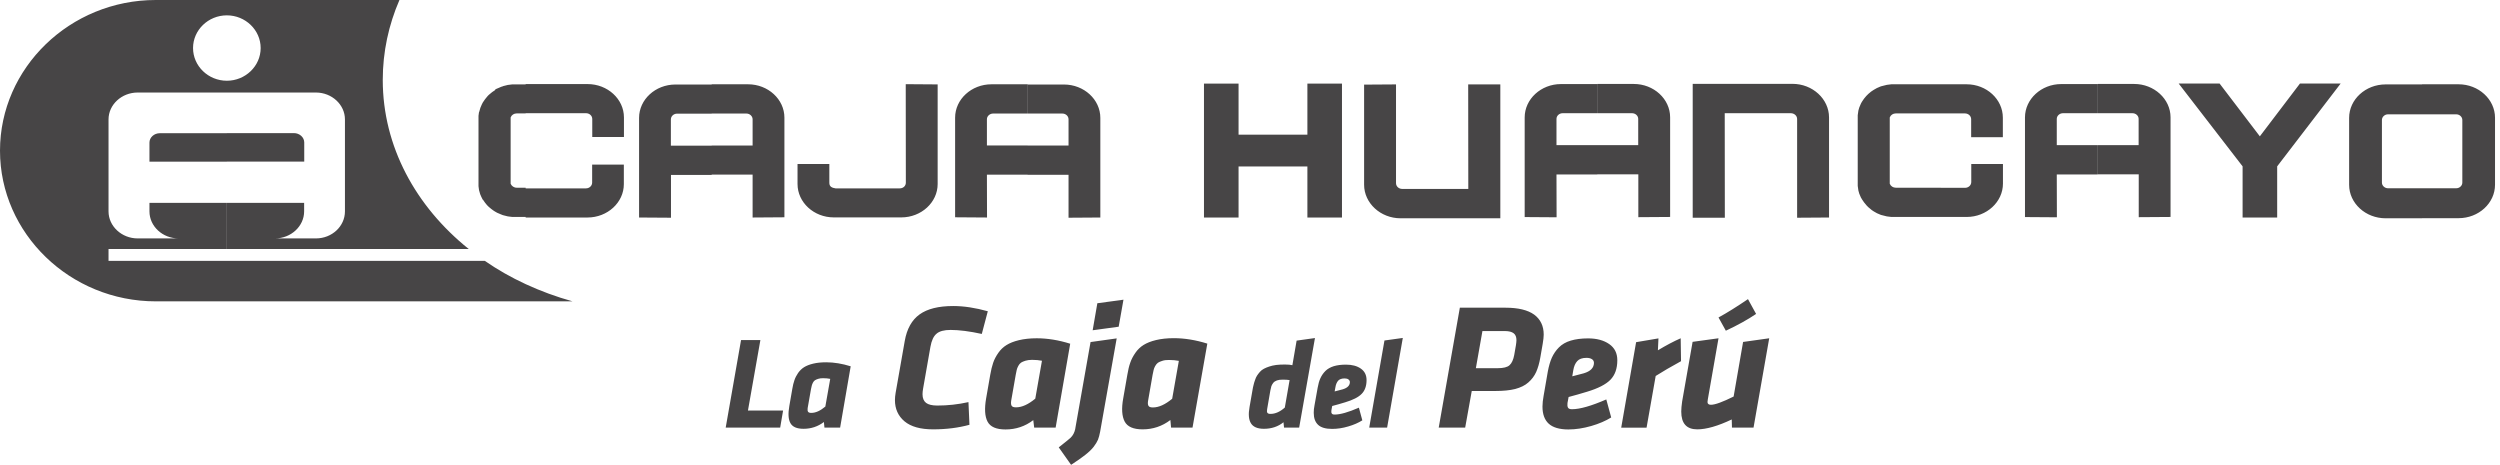 <svg width="231" height="43" viewBox="0 0 231 43" fill="none" xmlns="http://www.w3.org/2000/svg">
<path fill-rule="evenodd" clip-rule="evenodd" d="M223.8 20.17V17.396H226.954C227.262 17.396 227.519 17.159 227.519 16.872V11.087C227.519 10.799 227.262 10.563 226.954 10.563H223.8V7.788H227.17C229.019 7.788 230.54 9.176 230.54 10.881V17.067C230.54 18.772 229.03 20.16 227.17 20.16H223.8V20.17ZM223.8 7.788V10.563H220.656C220.347 10.563 220.09 10.799 220.09 11.087V16.872C220.09 17.159 220.347 17.396 220.656 17.396H223.8V20.17H220.43C218.58 20.17 217.059 18.783 217.059 17.077V10.892C217.059 9.186 218.58 7.799 220.43 7.799H223.8V7.788ZM193.828 16.122V13.409H197.609V10.984C197.609 10.696 197.352 10.46 197.033 10.46H193.838V7.758H197.198C199.037 7.758 200.558 9.145 200.558 10.84V20.047L197.619 20.067V16.861V16.111H193.828V16.122ZM212.518 7.717L208.809 12.597L205.089 7.717H201.308L207.216 15.371V20.098H210.411V15.371L216.278 7.717H212.518ZM193.828 7.758V10.46H190.622C190.314 10.46 190.046 10.696 190.046 10.984V13.409H190.067H191.567H193.817V16.122H191.567H190.067H190.046L190.057 20.077L187.108 20.057V10.85C187.108 9.155 188.618 7.768 190.457 7.768H193.828V7.758ZM147.59 16.122V13.409H151.371V10.984C151.371 10.696 151.114 10.46 150.796 10.46H147.6V7.758H150.96C152.81 7.758 154.32 9.145 154.32 10.84V20.047L151.382 20.067V16.861V16.111H147.59V16.122ZM179.33 17.355H181.569C181.888 17.355 182.145 17.118 182.145 16.82V15.156H185.073V16.964C185.073 18.659 183.563 20.047 181.724 20.047H175.014H174.932H174.85H174.767L174.675 20.036L174.593 20.026L174.511 20.016L174.428 20.005L174.346 19.995L174.264 19.975L174.182 19.954L174.1 19.933L174.017 19.913L173.935 19.892L173.853 19.872L173.781 19.851L173.709 19.82L173.637 19.79L173.565 19.759L173.493 19.728L173.421 19.697L173.35 19.656L173.278 19.615L173.206 19.574L173.134 19.533L173.072 19.492L173.01 19.451L172.949 19.41L172.887 19.358L172.825 19.307L172.764 19.255L172.702 19.204L172.641 19.153L172.589 19.101L172.538 19.05L172.486 18.998L172.435 18.937L172.384 18.875C172.281 18.762 172.188 18.639 172.106 18.505L172.065 18.444L172.024 18.382L171.993 18.32L171.952 18.259L171.921 18.187L171.89 18.115L171.86 18.043L171.829 17.971L171.798 17.899L171.777 17.827L171.757 17.755L171.736 17.683L171.716 17.611L171.705 17.539L171.695 17.468L171.685 17.396L171.675 17.324L171.664 17.252L171.654 17.169V17.087V17.005V10.84V10.727V10.645L171.664 10.573L171.675 10.501L171.685 10.429L171.695 10.357L171.705 10.285L171.716 10.213L171.736 10.141L171.757 10.069L171.777 9.998L171.798 9.926L171.829 9.854L171.86 9.782L171.89 9.71L171.921 9.638L171.952 9.566L171.993 9.494L172.024 9.432L172.065 9.371L172.106 9.309C172.188 9.176 172.281 9.052 172.384 8.939L172.435 8.878L172.486 8.826L172.538 8.775L172.589 8.723L172.641 8.672L172.702 8.621L172.764 8.569L172.825 8.518L172.887 8.467L172.949 8.425L173.01 8.384L173.072 8.343L173.134 8.302L173.206 8.261L173.278 8.22L173.35 8.179L173.421 8.138L173.493 8.107L173.565 8.076L173.637 8.045L173.709 8.014L173.781 7.984L173.853 7.963L173.935 7.943L174.017 7.922L174.1 7.901L174.182 7.881L174.264 7.86L174.346 7.84L174.428 7.83L174.511 7.819L174.593 7.809L174.675 7.799L174.757 7.788H174.839H174.922H175.004H181.713C183.563 7.788 185.063 9.176 185.063 10.871V12.679H182.135V11.015C182.135 10.717 181.878 10.48 181.559 10.48H179.401H176.391H175.168C174.922 10.48 174.706 10.624 174.624 10.83V10.84L174.613 10.85V10.861V10.871V10.881V10.892V10.902V10.912V10.922V10.933V10.943V10.953V10.963V10.974V16.851V16.861V16.872V16.882V16.892V16.902V16.913V16.923V16.933V16.944V16.954V16.964V16.974L174.624 16.985V16.995C174.706 17.2 174.922 17.344 175.168 17.344H176.391H179.33V17.355ZM156.406 20.118H159.375L159.365 10.46H165.469C165.787 10.46 166.054 10.696 166.054 10.994V20.118L169.003 20.098V10.85C169.003 9.145 167.482 7.747 165.623 7.747H156.406V20.118ZM94.962 10.491H98.157C98.476 10.491 98.733 10.727 98.733 11.025V13.45H94.951V16.152H98.733V16.913V20.118L101.671 20.098V10.892C101.671 9.196 100.161 7.809 98.311 7.809H94.951V10.491H94.962ZM147.59 7.758V10.46H144.395C144.076 10.46 143.819 10.696 143.819 10.984V13.409H143.84H145.545H147.59V16.122H145.545H143.84H143.819L143.829 20.077L140.88 20.057V10.85C140.88 9.155 142.391 7.768 144.23 7.768H147.59V7.758ZM111.247 7.727H114.443V12.443H120.803V7.727H123.999V20.098H120.803V15.382H114.443V20.098H111.247V7.727ZM138.63 7.799H135.661L135.671 17.457H129.568C129.249 17.457 128.992 17.221 128.992 16.923V7.799L126.043 7.819V17.067C126.043 18.772 127.564 20.17 129.414 20.17H138.63V7.799ZM91.766 10.491H94.962V7.788H91.612C89.762 7.788 88.252 9.176 88.252 10.871V20.077L91.201 20.098L91.191 16.142H92.054H94.951V13.44H92.064H91.201H91.191V11.015C91.191 10.737 91.448 10.491 91.766 10.491ZM65.76 16.152V13.45H69.541V11.025C69.541 10.737 69.284 10.491 68.966 10.491H65.76V7.788H69.12C70.969 7.788 72.48 9.176 72.48 10.871V20.077L69.541 20.098V16.892V16.132H65.76V16.152ZM83.135 17.406H77.206C76.888 17.355 76.621 17.262 76.631 16.872V15.156H73.692V17.005C73.692 18.701 75.203 20.088 77.042 20.088H83.279C85.128 20.088 86.639 18.701 86.639 17.005V7.799L83.69 7.778L83.7 16.861C83.71 17.18 83.454 17.406 83.135 17.406ZM65.76 7.799V10.501H62.565C62.246 10.501 61.989 10.737 61.989 11.035V13.46H61.999H63.684H65.76V16.163H63.684H61.999V20.118L59.05 20.098V10.892C59.05 9.196 60.561 7.809 62.41 7.809H65.76V7.799ZM48.57 27.845V26.253C49.947 26.89 51.395 27.424 52.906 27.845H48.57ZM48.57 20.108V17.406H48.971H51.899H54.139C54.458 17.406 54.714 17.169 54.714 16.872V15.207H57.643V17.015C57.643 18.711 56.132 20.098 54.283 20.098H48.57V20.108ZM48.57 10.47V7.768H54.293C56.143 7.768 57.653 9.155 57.653 10.85V12.659H54.725V10.994C54.725 10.696 54.468 10.46 54.149 10.46H51.992H48.981H48.57V10.47ZM48.57 7.778V10.48H47.738C47.491 10.48 47.275 10.624 47.193 10.83V10.84L47.183 10.85V10.861V10.871V10.881V10.892V10.902V10.912V10.922V10.933V10.943V10.953V10.963V10.974V16.851V16.861V16.872V16.882V16.892V16.902V16.913V16.923V16.933V16.944V16.954V16.964V16.974L47.193 16.985V16.995C47.275 17.19 47.491 17.344 47.738 17.344H48.57V20.047H47.584H47.501H47.419H47.337L47.255 20.036L47.172 20.026L47.09 20.016L47.008 20.005L46.926 19.995L46.844 19.975L46.761 19.954L46.679 19.933L46.597 19.913L46.515 19.892L46.443 19.872L46.371 19.841L46.289 19.81L46.217 19.779L46.145 19.748L46.073 19.718L46.001 19.687L45.929 19.656L45.857 19.615L45.785 19.574L45.714 19.533L45.652 19.492L45.59 19.451L45.529 19.41L45.467 19.358L45.405 19.317L45.344 19.266L45.282 19.214L45.22 19.163L45.159 19.111L45.107 19.06L45.056 19.009L45.005 18.957L44.953 18.896C44.85 18.783 44.758 18.649 44.676 18.526L44.635 18.464L44.593 18.433L44.563 18.372L44.532 18.3L44.491 18.228L44.46 18.156L44.429 18.084L44.398 18.012L44.367 17.94L44.347 17.868L44.326 17.796L44.306 17.724L44.285 17.652L44.265 17.581L44.254 17.509L44.244 17.437L44.234 17.365L44.224 17.282L44.213 17.2V17.118V17.036V10.871V10.789V10.707L44.224 10.624L44.234 10.552L44.244 10.47L44.254 10.398L44.285 10.316L44.306 10.244L44.326 10.172L44.347 10.1L44.367 10.028L44.388 9.956L44.419 9.885L44.45 9.813L44.48 9.741L44.511 9.669L44.542 9.607L44.573 9.545L44.604 9.484L44.645 9.422L44.686 9.361C44.768 9.237 44.861 9.104 44.963 8.991L45.015 8.929L45.066 8.867L45.117 8.816L45.169 8.765L45.23 8.713L45.292 8.662L45.354 8.61L45.416 8.559L45.477 8.508L45.539 8.467L45.6 8.425L45.662 8.384L45.724 8.343L45.775 8.261L45.847 8.22L45.919 8.189L45.991 8.158L46.063 8.128L46.135 8.097L46.207 8.066L46.279 8.035L46.361 8.004L46.433 7.984L46.505 7.953L46.587 7.932L46.669 7.912L46.751 7.891L46.833 7.871L46.916 7.85L46.998 7.84L47.08 7.83L47.162 7.819L47.244 7.809L47.327 7.799H47.409H47.491H47.573H48.57V7.778ZM48.57 26.253V27.845H20.961V24.105H44.799C45.97 24.917 47.234 25.636 48.57 26.253ZM20.961 23.006V18.742H28.102V19.533C28.102 20.899 26.89 22.03 25.41 22.03H29.191C30.671 22.03 31.873 20.91 31.873 19.533V11.035C31.873 9.669 30.661 8.549 29.191 8.549H20.961V7.46C22.677 7.46 24.085 6.103 24.085 4.439C24.085 2.774 22.677 1.418 20.961 1.418V0H36.908C35.911 2.302 35.367 4.788 35.367 7.388C35.367 13.532 38.418 19.081 43.309 23.006H20.961ZM20.961 14.93H27.157H28.112V14.066V13.46V13.162C28.112 12.69 27.681 12.299 27.157 12.299H20.961V14.93ZM20.961 0V1.418C19.245 1.418 17.837 2.774 17.837 4.439C17.837 6.103 19.245 7.46 20.961 7.46V8.549H12.72C11.241 8.549 10.028 9.669 10.028 11.035V19.533C10.028 20.899 11.241 22.03 12.72 22.03H16.502C15.022 22.03 13.81 20.91 13.81 19.533V18.742H20.951V23.006H10.028V24.105H20.961V27.845H14.395C6.484 27.845 0 21.578 0 13.923C0 6.268 6.473 0 14.395 0H20.961ZM20.961 12.309H14.765C14.241 12.309 13.81 12.7 13.81 13.172V13.47V14.077V14.94H14.765H20.961V12.309Z" fill="#474546"/>
<path fill-rule="evenodd" clip-rule="evenodd" d="M67.055 39.508L68.473 31.421H70.26L69.11 37.936H72.357L72.089 39.508H67.055ZM77.628 39.508H76.179L76.127 38.994C75.573 39.415 74.946 39.621 74.247 39.621C73.631 39.621 73.23 39.446 73.035 39.097C72.84 38.747 72.809 38.223 72.932 37.525L73.209 35.932C73.261 35.624 73.322 35.357 73.405 35.131C73.477 34.905 73.6 34.678 73.744 34.463C73.898 34.247 74.083 34.062 74.299 33.928C74.514 33.795 74.792 33.682 75.141 33.6C75.48 33.517 75.881 33.476 76.343 33.476C77.062 33.476 77.813 33.6 78.604 33.846L77.628 39.508ZM74.936 35.953L74.627 37.71C74.607 37.864 74.617 37.977 74.668 38.049C74.72 38.121 74.812 38.151 74.966 38.151C75.367 38.151 75.799 37.956 76.261 37.566L76.713 35.007C76.518 34.966 76.292 34.946 76.045 34.946C75.871 34.946 75.727 34.966 75.593 35.007C75.47 35.048 75.367 35.09 75.295 35.141C75.223 35.192 75.162 35.264 75.11 35.367C75.059 35.47 75.028 35.552 75.007 35.634C74.987 35.696 74.966 35.809 74.936 35.953ZM86.218 39.672C85.046 39.672 84.173 39.426 83.577 38.932C82.991 38.439 82.693 37.782 82.693 36.97C82.693 36.764 82.714 36.538 82.755 36.302L83.597 31.514C83.793 30.384 84.255 29.562 84.974 29.048C85.694 28.534 86.721 28.277 88.077 28.277C89.064 28.277 90.132 28.442 91.273 28.76L90.718 30.856C89.598 30.61 88.632 30.486 87.831 30.486C87.245 30.486 86.803 30.599 86.536 30.836C86.259 31.062 86.074 31.473 85.971 32.048L85.293 35.911C85.262 36.096 85.241 36.271 85.241 36.425C85.241 36.795 85.355 37.062 85.57 37.227C85.786 37.391 86.135 37.473 86.608 37.473C87.564 37.473 88.519 37.371 89.485 37.155L89.578 39.251C88.56 39.528 87.451 39.672 86.218 39.672ZM97.541 39.508L98.887 31.76C97.808 31.421 96.77 31.257 95.794 31.257C95.167 31.257 94.623 31.319 94.15 31.432C93.677 31.545 93.297 31.699 92.999 31.884C92.701 32.069 92.444 32.315 92.239 32.613C92.033 32.911 91.869 33.219 91.766 33.528C91.663 33.836 91.571 34.206 91.499 34.627L91.119 36.805C90.954 37.761 90.995 38.48 91.252 38.963C91.509 39.446 92.064 39.682 92.907 39.682C93.862 39.682 94.725 39.395 95.475 38.819L95.558 39.508H97.541ZM93.852 34.637C93.893 34.442 93.924 34.298 93.944 34.185C93.965 34.072 94.016 33.959 94.088 33.815C94.16 33.682 94.242 33.579 94.345 33.507C94.438 33.446 94.581 33.384 94.746 33.333C94.921 33.281 95.116 33.25 95.362 33.25C95.712 33.25 96.02 33.281 96.277 33.333L95.66 36.836C95.013 37.371 94.427 37.638 93.883 37.638C93.677 37.638 93.544 37.597 93.482 37.504C93.42 37.412 93.4 37.258 93.431 37.042L93.852 34.637ZM98.969 42.95L97.828 41.337C98.445 40.854 98.804 40.556 98.918 40.453C99.144 40.237 99.277 39.97 99.349 39.652C99.359 39.611 99.37 39.559 99.37 39.518L100.767 31.606L103.182 31.267L101.651 39.898C101.599 40.186 101.527 40.432 101.455 40.628C101.373 40.823 101.24 41.039 101.055 41.285C100.87 41.522 100.603 41.779 100.274 42.035C99.945 42.292 99.513 42.6 98.969 42.95ZM100.962 30.517L101.394 28.02L103.808 27.692L103.367 30.188L100.962 30.517ZM110.189 39.508H108.206L108.144 38.809C107.384 39.385 106.531 39.672 105.576 39.672C104.733 39.672 104.178 39.436 103.921 38.953C103.665 38.47 103.613 37.751 103.788 36.795L104.168 34.617C104.24 34.196 104.322 33.826 104.435 33.517C104.538 33.209 104.702 32.901 104.908 32.603C105.113 32.305 105.37 32.058 105.668 31.873C105.966 31.689 106.346 31.534 106.819 31.421C107.292 31.308 107.836 31.247 108.463 31.247C109.439 31.247 110.477 31.411 111.556 31.75L110.189 39.508ZM106.5 34.637L106.079 37.052C106.048 37.268 106.059 37.422 106.131 37.514C106.192 37.607 106.326 37.648 106.531 37.648C107.076 37.648 107.661 37.381 108.309 36.846L108.925 33.343C108.658 33.291 108.35 33.261 108.011 33.261C107.775 33.261 107.569 33.281 107.394 33.343C107.23 33.394 107.086 33.456 106.994 33.517C106.901 33.589 106.809 33.692 106.737 33.826C106.665 33.959 106.613 34.083 106.593 34.196C106.572 34.298 106.542 34.442 106.5 34.637ZM138.178 36.127H135.99L135.383 39.508H132.938L134.89 28.431H139.113C140.285 28.431 141.168 28.647 141.754 29.068C142.34 29.5 142.638 30.116 142.638 30.918C142.638 31.123 142.607 31.411 142.545 31.771L142.329 33.014C142.237 33.559 142.103 34.011 141.939 34.38C141.774 34.74 141.538 35.059 141.22 35.336C140.911 35.614 140.5 35.809 140.007 35.942C139.514 36.066 138.908 36.127 138.178 36.127ZM139.915 32.798L140.069 31.915C140.1 31.709 140.12 31.545 140.12 31.432C140.12 31.144 140.038 30.928 139.863 30.795C139.689 30.661 139.422 30.589 139.041 30.589H136.976L136.37 34.021H138.384C138.918 34.021 139.288 33.928 139.483 33.743C139.689 33.559 139.833 33.24 139.915 32.798ZM142.627 36.59C142.566 36.939 142.525 37.258 142.525 37.566C142.525 38.275 142.72 38.799 143.1 39.148C143.48 39.498 144.097 39.682 144.919 39.682C145.607 39.682 146.306 39.569 147.025 39.364C147.744 39.158 148.361 38.891 148.875 38.573L148.422 36.908C147.046 37.504 145.987 37.812 145.247 37.812C145.052 37.812 144.929 37.761 144.878 37.658C144.826 37.556 144.816 37.422 144.836 37.237L144.939 36.682C145.494 36.538 146.059 36.374 146.635 36.199C147.662 35.891 148.381 35.521 148.803 35.09C149.224 34.658 149.44 34.062 149.44 33.291C149.44 32.634 149.193 32.141 148.69 31.791C148.186 31.442 147.539 31.267 146.737 31.267C146.111 31.267 145.576 31.339 145.134 31.473C144.682 31.606 144.323 31.822 144.045 32.099C143.768 32.377 143.552 32.695 143.388 33.055C143.234 33.404 143.11 33.836 143.018 34.329L142.627 36.59ZM146.337 34.494C146.162 34.545 145.813 34.637 145.278 34.771L145.371 34.216C145.432 33.846 145.556 33.559 145.741 33.363C145.915 33.168 146.203 33.065 146.593 33.065C146.799 33.065 146.974 33.106 147.097 33.189C147.22 33.271 147.282 33.384 147.282 33.538C147.272 33.99 146.963 34.309 146.337 34.494ZM155.296 31.257L155.327 33.374C154.392 33.887 153.611 34.339 152.985 34.74L152.142 39.518H149.799L151.176 31.617L153.241 31.267L153.19 32.367C153.961 31.904 154.659 31.534 155.296 31.257ZM158.79 31.257L157.803 36.898C157.783 37.011 157.773 37.093 157.773 37.145C157.773 37.309 157.875 37.401 158.091 37.401C158.471 37.401 159.17 37.145 160.187 36.641L161.061 31.596L163.475 31.257L162.027 39.508H160.033L160.013 38.758C158.738 39.364 157.67 39.672 156.827 39.672C155.841 39.672 155.348 39.128 155.348 38.028C155.348 37.771 155.379 37.463 155.43 37.093L156.396 31.586L158.79 31.257ZM159.468 30.558L158.79 29.335C159.581 28.904 160.485 28.339 161.513 27.64L162.263 29.007C161.492 29.531 160.567 30.044 159.468 30.558ZM120.043 39.508H118.645L118.594 39.015C118.101 39.415 117.495 39.621 116.786 39.621C116.19 39.621 115.789 39.446 115.584 39.107C115.378 38.768 115.337 38.264 115.46 37.597L115.727 36.066C115.758 35.881 115.789 35.706 115.83 35.572C115.861 35.429 115.902 35.285 115.964 35.12C116.015 34.956 116.077 34.822 116.149 34.709C116.221 34.596 116.313 34.483 116.416 34.36C116.519 34.247 116.642 34.144 116.786 34.072C116.93 34 117.084 33.928 117.279 33.867C117.464 33.805 117.68 33.754 117.916 33.723C118.163 33.692 118.43 33.682 118.728 33.682C119.015 33.682 119.252 33.702 119.416 33.743L119.807 31.473L121.502 31.236L120.043 39.508ZM117.382 36.076L117.084 37.802C117.053 37.956 117.063 38.069 117.104 38.141C117.156 38.213 117.248 38.244 117.392 38.244C117.834 38.244 118.276 38.049 118.717 37.658L119.159 35.12C118.995 35.09 118.779 35.079 118.512 35.079C118.306 35.079 118.132 35.1 117.988 35.151C117.844 35.203 117.731 35.275 117.649 35.377C117.567 35.48 117.515 35.583 117.474 35.685C117.443 35.778 117.412 35.911 117.382 36.076ZM121.461 37.453C121.409 37.699 121.389 37.925 121.389 38.141C121.389 38.634 121.522 39.004 121.8 39.261C122.067 39.508 122.499 39.631 123.084 39.631C123.567 39.631 124.06 39.559 124.574 39.405C125.078 39.261 125.519 39.066 125.879 38.84L125.561 37.669C124.595 38.09 123.845 38.306 123.321 38.306C123.187 38.306 123.095 38.275 123.053 38.203C123.012 38.131 123.002 38.028 123.023 37.905L123.095 37.514C123.485 37.412 123.886 37.299 124.286 37.175C125.006 36.96 125.519 36.703 125.817 36.394C126.115 36.096 126.27 35.665 126.27 35.12C126.27 34.658 126.095 34.309 125.745 34.062C125.396 33.815 124.934 33.692 124.369 33.692C123.927 33.692 123.547 33.743 123.238 33.836C122.92 33.939 122.663 34.083 122.468 34.278C122.273 34.473 122.118 34.699 122.005 34.946C121.892 35.192 121.81 35.49 121.749 35.84L121.461 37.453ZM124.071 35.973C123.947 36.014 123.701 36.076 123.321 36.168L123.393 35.778C123.434 35.511 123.526 35.316 123.649 35.172C123.773 35.038 123.978 34.966 124.245 34.966C124.389 34.966 124.512 34.997 124.595 35.059C124.677 35.12 124.728 35.203 124.728 35.305C124.728 35.614 124.512 35.84 124.071 35.973ZM126.516 39.508L127.924 31.462L129.619 31.226L128.17 39.508H126.516Z" fill="#474546"/>
</svg>
